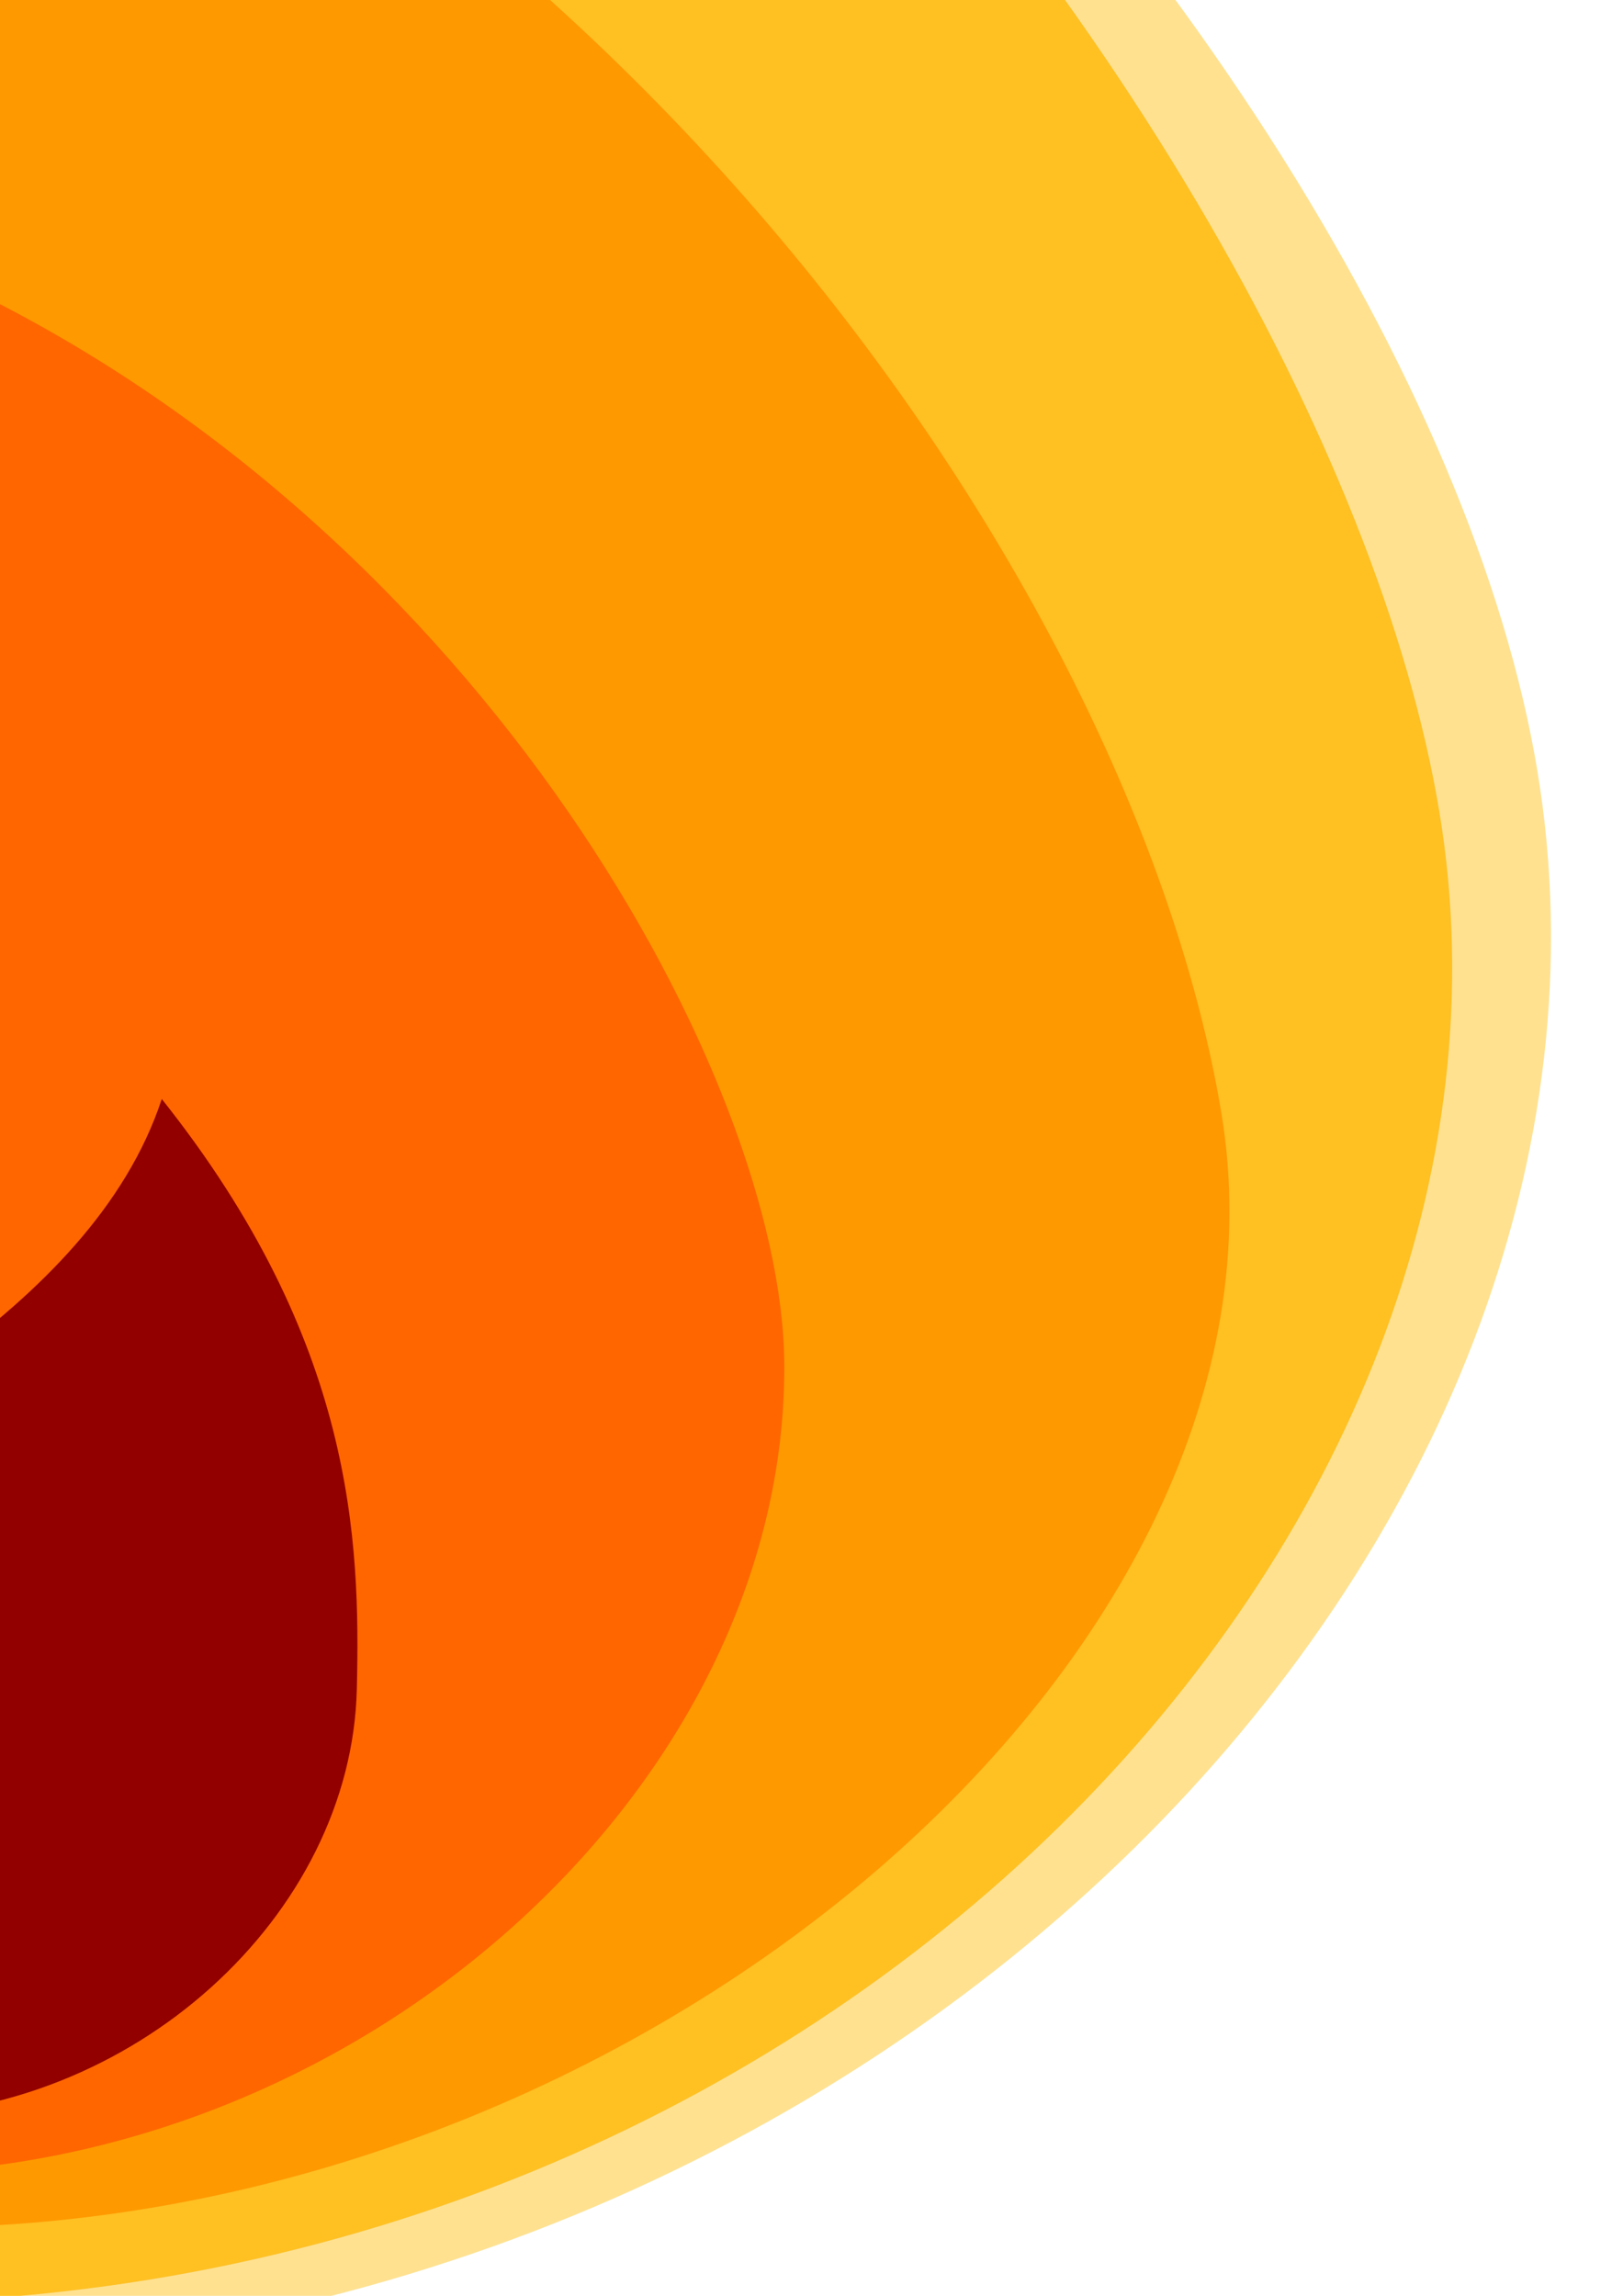 <?xml version="1.0" encoding="UTF-8" standalone="no"?>
<!-- Created with Inkscape (http://www.inkscape.org/) -->

<svg
   xmlns:dc="http://purl.org/dc/elements/1.1/"
   xmlns:cc="http://creativecommons.org/ns#"
   xmlns:rdf="http://www.w3.org/1999/02/22-rdf-syntax-ns#"
   xmlns:svg="http://www.w3.org/2000/svg"
   xmlns="http://www.w3.org/2000/svg"
   xmlns:sodipodi="http://sodipodi.sourceforge.net/DTD/sodipodi-0.dtd"
   xmlns:inkscape="http://www.inkscape.org/namespaces/inkscape"
   width="744.094"
   height="1052.362"
   id="svg2"
   version="1.1"
   inkscape:version="0.48.4 r9939"
   sodipodi:docname="flame.svg"
   inkscape:export-filename="C:\Users\Daniel\AndroidStudioProjects\Flashlight\app\src\main\ic_launcher-web.png"
   inkscape:export-xdpi="27.930658"
   inkscape:export-ydpi="27.930658">
  <defs
     id="defs4" />
  <sodipodi:namedview
     id="base"
     pagecolor="#ffffff"
     bordercolor="#666666"
     borderopacity="1.0"
     inkscape:pageopacity="0.0"
     inkscape:pageshadow="2"
     inkscape:zoom="0.24748737"
     inkscape:cx="657.64619"
     inkscape:cy="501.80316"
     inkscape:document-units="px"
     inkscape:current-layer="layer1"
     showgrid="false"
     showborder="false"
     inkscape:window-width="1920"
     inkscape:window-height="1137"
     inkscape:window-x="1912"
     inkscape:window-y="-8"
     inkscape:window-maximized="1" />
  <g
     inkscape:label="Layer 1"
     inkscape:groupmode="layer"
     id="layer1">
    <path
       style="fill:#ffe190;fill-opacity:1;stroke:none"
       d="M -526.18,49.576 C -298.872,-107.472 -365.487,-362.062 -495.64,-570.316 137.656,-562.88 646.928,3.601 704.86,353.477 762.792,703.352 408.897,1079.484 -64.201,1079.484 -840.368,1042.44 -1023.715,406.772 -526.18,49.576 z"
       id="path2989-4"
       inkscape:connector-curvature="0"
       sodipodi:nodetypes="cczcc"
       inkscape:export-filename="C:\Users\Daniel\Desktop\flame.png"
       inkscape:export-xdpi="50"
       inkscape:export-ydpi="50" />
    <path
       style="fill:#ffc022;fill-opacity:1;stroke:none"
       d="M -498.691,86.255 C -284.755,-61.553 -319.946,-341.037 -442.442,-537.04 153.597,-530.041 605.404,42.986 659.928,372.278 714.451,701.571 381.376,1055.575 -63.89,1055.575 -794.395,1020.71 -966.956,422.438 -498.691,86.255 z"
       id="path2989"
       inkscape:connector-curvature="0"
       sodipodi:nodetypes="cczcc"
       inkscape:export-filename="C:\Users\Daniel\Desktop\flame.png"
       inkscape:export-xdpi="50"
       inkscape:export-ydpi="50" />
    <path
       style="fill:#ff9900;fill-opacity:1;stroke:none"
       d="M -324.775,330.129 C -164.908,219.676 -44.148,-47.121 -107.223,-209.189 269.396,-90.296 519.259,264.364 560.003,510.435 600.747,756.507 294.924,1021.044 -37.811,1021.044 -583.697,994.99 -674.697,581.348 -324.775,330.129 z"
       id="path2989-7"
       inkscape:connector-curvature="0"
       sodipodi:nodetypes="cczcc"
       inkscape:export-filename="C:\Users\Daniel\Desktop\flame.png"
       inkscape:export-xdpi="50"
       inkscape:export-ydpi="50" />
    <path
       style="fill:#ff6600;fill-opacity:1;stroke:none"
       d="M -220.66,481.827 C -113.523,407.806 6.592,274.688 -21.477,128.806 222.46,243.745 358.701,496.013 359.565,625.065 360.859,818.353 165.516,996.226 -57.469,996.226 -423.299,978.766 -455.162,650.184 -220.66,481.827 z"
       id="path2989-1"
       inkscape:connector-curvature="0"
       sodipodi:nodetypes="ccscc"
       inkscape:export-filename="C:\Users\Daniel\Desktop\flame.png"
       inkscape:export-xdpi="50"
       inkscape:export-ydpi="50" />
    <path
       style="fill:#920000;fill-opacity:1;stroke:none"
       d="M -142.331,698.801 C -85.844,659.774 41.527,602.96 74.165,503.758 162.515,614.798 165.213,706.296 163.589,774.322 161.122,877.712 61.278,970.015 -56.29,970.015 -249.171,960.809 -265.971,787.567 -142.331,698.801 z"
       id="path2989-1-0"
       inkscape:connector-curvature="0"
       sodipodi:nodetypes="ccscc"
       inkscape:export-filename="C:\Users\Daniel\Desktop\flame.png"
       inkscape:export-xdpi="50"
       inkscape:export-ydpi="50" />
  </g>
</svg>

